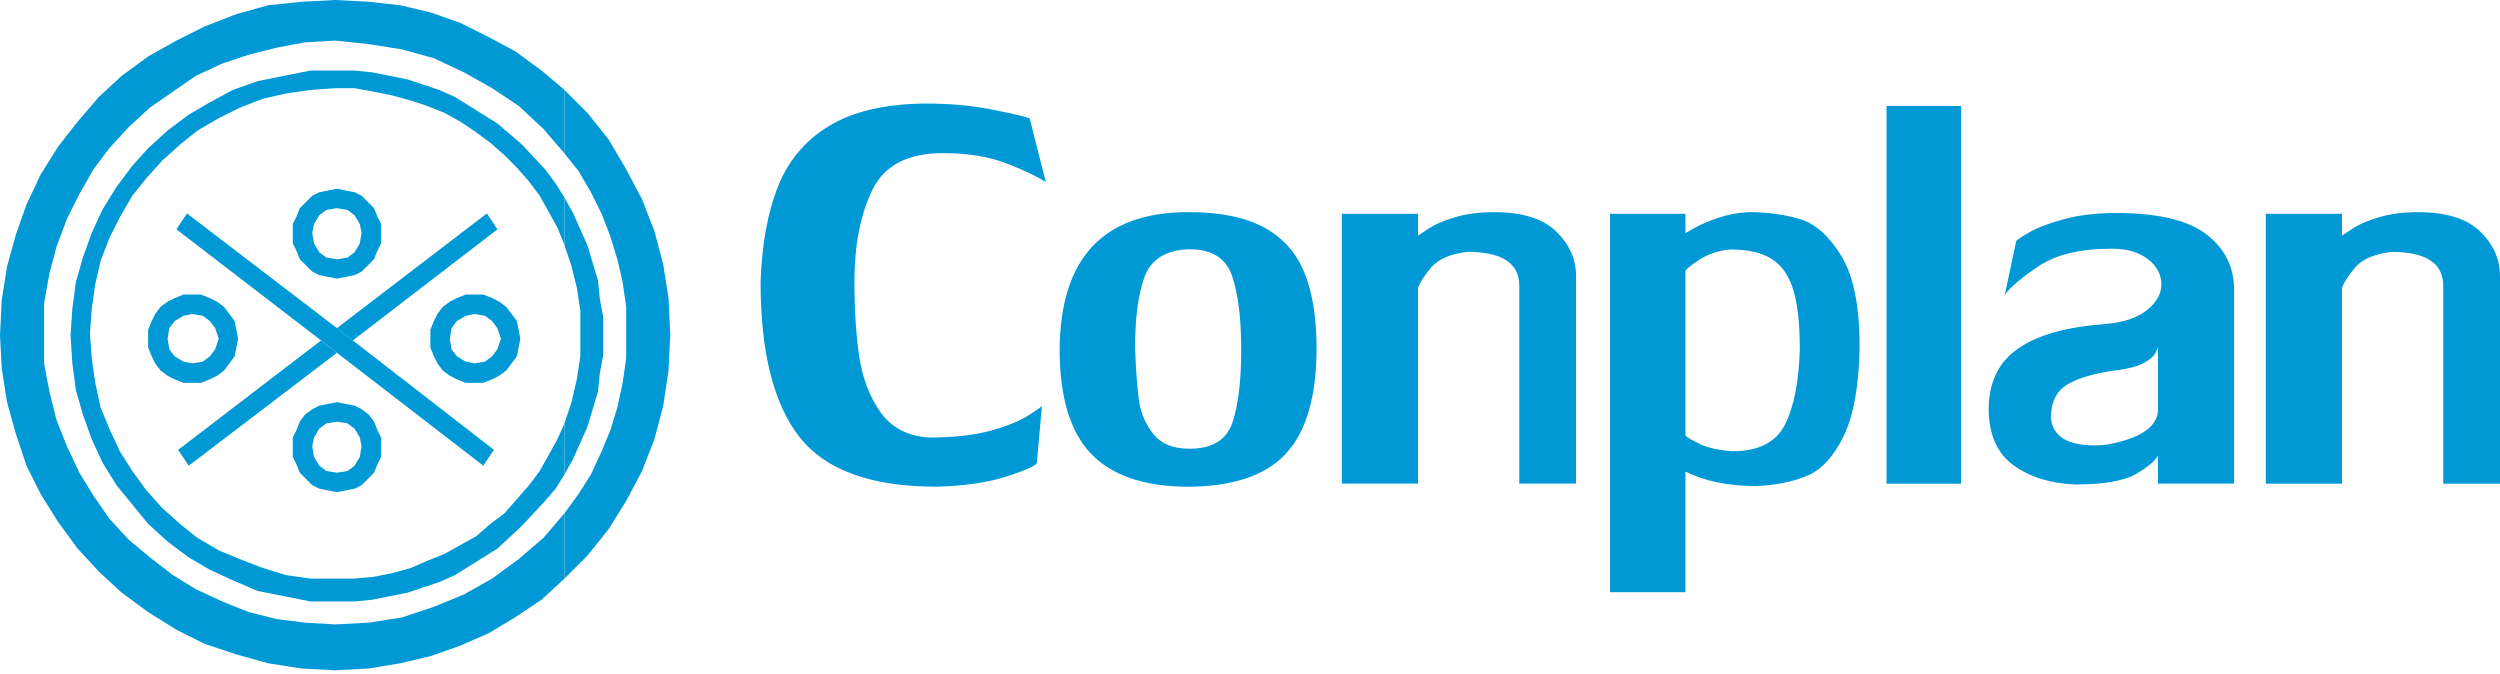 <svg width="393" height="106" viewBox="0 0 393 106" fill="none" xmlns="http://www.w3.org/2000/svg">
<path fill-rule="evenodd" clip-rule="evenodd" d="M393 43.397V76.031H384.081V44.945C384.081 41.38 381.367 39.597 375.926 39.597C373.272 39.912 371.382 40.723 370.216 42.063C369.07 43.423 368.394 44.502 368.159 45.333V76.031H356.184V33.606H368.159V37.044C368.327 36.937 368.883 36.575 369.854 35.918C370.813 35.282 372.193 34.685 373.956 34.156C375.738 33.627 377.775 33.352 380.134 33.352C384.55 33.352 387.8 34.37 389.877 36.387C391.961 38.404 393 40.736 393 43.397ZM333.4 69.404C337.287 68.345 339.237 66.643 339.237 64.311V54.628C339.217 54.688 339.07 54.99 338.795 55.519C338.54 56.048 337.924 56.558 336.965 57.087C336.014 57.596 334.566 57.978 332.616 58.213C329.306 58.662 326.76 59.399 325.017 60.424C323.275 61.463 322.404 63.205 322.404 65.691C322.679 68.579 324.97 70.02 329.326 70.02C330.619 70.02 331.98 69.806 333.4 69.404ZM339.237 76.024V71.568C338.895 72.352 337.796 73.311 335.907 74.436C333.997 75.582 330.787 76.159 326.244 76.159C322.357 76.011 319.134 75.013 316.561 73.163C313.994 71.314 312.674 68.405 312.614 64.438C312.614 60.17 314.141 56.967 317.197 54.822C320.253 52.678 324.843 51.385 330.955 50.935C333.776 50.701 335.947 49.977 337.475 48.771C339.003 47.558 339.766 46.205 339.766 44.697C339.766 43.189 339.07 41.829 337.662 40.75C336.262 39.644 334.372 39.095 331.993 39.095C327.068 39.095 323.248 40.006 320.528 41.809C317.787 43.638 316.004 45.139 315.153 46.372L316.936 37.942C316.936 37.795 317.572 37.346 318.866 36.602C320.159 35.838 321.968 35.134 324.3 34.498C326.612 33.841 329.393 33.499 332.603 33.479C339.163 33.479 343.901 34.585 346.809 36.809C349.738 39.041 351.205 41.969 351.205 45.581V76.024H339.23H339.237ZM296.564 76.024V16.666H308.285V76.031H296.564V76.024ZM264.949 42.646V68.486C265.331 68.828 266.115 69.27 267.327 69.846C268.54 70.422 270.216 70.784 272.36 70.932C276.434 70.932 279.195 69.531 280.596 66.75C282.016 63.949 282.78 60.002 282.928 54.882C282.928 51.043 282.613 47.98 281.949 45.729C281.293 43.457 280.187 41.802 278.592 40.763C277.024 39.724 274.813 39.215 271.945 39.215C270.075 39.403 268.44 39.979 267.039 40.891C265.639 41.822 264.935 42.398 264.935 42.653L264.949 42.646ZM253.101 93.092V33.606H264.949V36.642C264.949 36.642 265.458 36.347 266.497 35.771C267.562 35.195 268.808 34.665 270.236 34.203C271.676 33.714 273.231 33.439 274.906 33.352C277.922 33.352 280.636 33.734 283.062 34.478C285.481 35.242 287.625 37.198 289.515 40.334C291.405 43.477 292.336 48.235 292.336 54.621C292.209 60.739 291.378 65.383 289.81 68.573C288.262 71.736 286.372 73.82 284.12 74.771C281.869 75.73 279.175 76.279 276.032 76.406C271.677 76.406 267.984 75.642 264.949 74.135V93.092H253.101ZM247.754 43.39V76.024H238.834V44.938C238.834 41.373 236.114 39.59 230.679 39.59C228.025 39.906 226.136 40.716 224.97 42.056C223.824 43.417 223.147 44.496 222.913 45.327V76.024H210.938V33.606H222.913V37.044C223.08 36.937 223.636 36.575 224.608 35.918C225.566 35.282 226.947 34.685 228.709 34.156C230.491 33.627 232.529 33.352 234.887 33.352C239.303 33.352 242.553 34.37 244.631 36.387C246.715 38.404 247.754 40.736 247.754 43.397V43.39ZM178.431 54.748C178.578 58.421 178.792 61.202 179.067 63.091C179.342 64.981 180.106 66.703 181.319 68.251C182.552 69.779 184.421 70.543 186.988 70.543C190.533 70.543 192.784 69.183 193.716 66.489C194.647 63.768 195.116 59.949 195.116 54.983C195.116 50.017 194.647 46.258 193.696 43.43C192.764 40.609 190.513 39.182 186.988 39.182C183.336 39.289 181.004 40.71 179.958 43.43C178.94 46.151 178.431 49.93 178.431 54.748ZM186.861 33.345C191.786 33.345 195.733 34.149 198.688 35.744C201.636 37.339 203.761 39.691 205.034 42.834C206.327 45.957 206.964 49.924 206.964 54.748C206.964 62.267 205.369 67.782 202.186 71.267C198.976 74.771 193.776 76.514 186.559 76.514C179.724 76.447 174.691 74.711 171.441 71.247C168.191 67.809 166.576 62.354 166.576 54.876C166.704 40.522 173.458 33.345 186.854 33.345H186.861ZM162.998 72.707C162.998 73.13 161.47 73.833 158.414 74.852C155.359 75.85 151.619 76.4 147.203 76.507C136.924 76.507 129.754 73.894 125.673 68.693C121.598 63.473 119.561 55.338 119.561 44.301C119.776 38.337 120.687 33.345 122.322 29.271C123.937 25.217 126.611 22.054 130.33 19.802C134.042 17.53 139.035 16.364 145.32 16.277C149.08 16.277 152.43 16.552 155.446 17.128C158.441 17.698 160.565 18.187 161.859 18.596L164.405 28.641C163.299 27.877 161.349 26.919 158.501 25.793C155.653 24.647 152.236 24.071 148.222 24.071C142.7 24.071 139.008 26.001 137.138 29.847C135.249 33.714 134.317 38.532 134.317 44.308C134.317 48.764 134.572 52.691 135.081 56.089C135.59 59.486 136.716 62.394 138.438 64.834C140.181 67.253 142.707 68.573 146.037 68.781C149.964 68.781 153.234 68.399 155.848 67.675C158.461 66.931 160.478 66.107 161.879 65.169C163.172 64.338 163.809 63.875 163.809 63.788H163.789L163.005 72.707H162.998Z" fill="#0099D6"/>
<path fill-rule="evenodd" clip-rule="evenodd" d="M88.736 14.14V24.124L90.954 26.899L92.891 30.222L94.553 33.553L95.94 37.158L97.052 40.763L97.883 44.368L98.439 48.248V52.41V56.29L97.883 60.17L97.052 64.056L95.94 67.661L94.553 70.985L92.891 74.59L90.954 77.639L88.736 80.688V90.954L92.335 87.349L95.665 83.188L98.439 78.752L100.932 74.034L102.876 69.049L104.263 63.775L105.094 58.233L105.368 52.684L105.094 46.861L104.263 41.594L102.876 36.327L100.932 31.335L98.439 26.617L95.665 21.906L92.335 17.745" fill="#0099D6"/>
<path fill-rule="evenodd" clip-rule="evenodd" d="M52.684 0L47.417 0.275L42.15 0.831L37.158 2.218L32.165 4.161L27.729 6.379L23.293 8.872L19.132 11.921L15.527 15.252L12.203 19.132L9.154 23.018L6.379 27.454L4.161 32.165L2.493 36.883L1.112 41.868L0.275 47.142L0 52.684L0.275 57.951L1.112 63.225L2.493 68.211L4.161 73.203L6.379 77.639L9.154 82.075L12.203 86.237L15.527 89.842L19.132 93.172L23.293 96.221L27.729 98.996L32.165 101.214L37.158 102.875L42.15 104.263L47.417 105.094L52.684 105.368L57.951 105.094L62.944 104.263L67.661 103.15L72.372 101.488L76.808 99.545L80.969 97.052L85.131 94.278L88.736 90.954V80.688L85.406 84.575L81.526 87.898L77.364 90.954L72.928 93.447L68.211 95.39L63.225 97.052L57.951 97.883L52.684 98.158L47.973 97.883L43.537 97.327L39.101 96.221L34.94 94.553L30.778 92.616L27.173 90.398L23.568 87.624L20.244 84.85L17.188 81.526L14.695 77.921L12.477 74.315L10.534 70.154L8.872 65.993L7.767 61.556L6.929 57.12V52.409V47.692L7.767 42.981L8.872 38.819L10.534 34.383L12.477 30.503L14.695 26.617L17.188 23.293L20.244 19.963L23.568 16.914L27.173 14.421L30.778 11.921L34.94 9.985L39.101 8.598L43.537 7.485L47.973 6.654L52.684 6.379L57.951 6.936L63.225 7.767L68.211 9.154L72.928 11.372L77.364 13.865L81.526 16.639L85.406 20.244L88.736 24.124V14.139L85.131 11.09L80.969 8.041L76.808 5.823L72.372 3.605L67.661 1.943L62.944 0.831L57.951 0.275" fill="#0099D6"/>
<path fill-rule="evenodd" clip-rule="evenodd" d="M88.736 31.06V38.545L89.842 41.868L90.673 45.199L91.229 48.804V52.409V56.014L90.673 59.62L89.842 63.225L88.736 66.549V74.59L90.117 72.097L91.229 69.598L92.335 67.105L93.172 64.331L94.003 61.556L94.278 58.789L94.834 55.733V52.684V49.91L94.278 46.861L94.003 44.087L93.172 41.319L92.335 38.545L91.229 36.045L90.117 33.552" fill="#0099D6"/>
<path fill-rule="evenodd" clip-rule="evenodd" d="M52.966 11.091H48.804L44.643 11.922L40.481 12.759L36.602 14.14L32.996 16.083L29.672 18.026L26.342 20.519L23.293 23.294L20.794 26.068L18.301 29.392L16.083 32.997L14.421 36.602L13.034 40.482L11.921 44.368L11.372 48.523L11.09 52.685L11.372 57.121L11.921 61.282L13.034 65.162L14.421 69.049L16.083 72.654L18.301 76.252L20.794 79.308L23.293 82.357L26.342 85.131L29.672 87.624L32.996 89.567L36.602 91.229L40.481 92.891L44.643 93.722L48.804 94.553H52.966H55.733L58.507 94.278L61.282 93.722L64.056 93.173L66.549 92.335L69.048 91.504L71.541 90.398L73.759 89.011L75.977 87.624L78.195 86.237L82.075 82.632L85.68 78.752L87.349 76.809L88.736 74.591V66.549L87.624 69.049L86.237 71.541L84.85 74.034L83.188 76.252L81.244 78.471L79.308 80.689L77.09 82.357L74.871 84.294L72.372 85.681L69.879 87.068L67.105 88.18L64.605 89.286L61.556 90.117L58.782 90.673L55.733 90.955H52.684H48.804L44.924 90.398L41.319 89.286L37.714 87.899L34.383 86.512L31.06 84.575L28.285 82.357L25.511 79.858L23.018 77.09L20.794 74.034L18.857 70.985L17.188 67.38L15.808 64.056L14.977 60.17L14.421 56.29L14.139 52.41L14.421 48.523L14.977 44.643L15.808 41.038L17.188 37.433L18.857 34.109L20.794 30.779L23.018 28.004L25.511 25.237L28.285 22.737L31.06 20.519L34.383 18.583L37.714 16.914L41.319 15.527L44.924 14.696L48.804 14.14L52.684 13.865H55.733L58.782 14.421L61.556 14.977L64.605 15.808L67.105 16.639L69.879 17.745L72.372 19.132L74.871 20.801L77.09 22.463L79.308 24.399L81.244 26.343L83.188 28.561L84.85 30.779L86.237 33.278L87.624 35.771L88.736 38.545V31.06L87.349 28.842L85.68 26.617L82.075 22.737L78.195 19.414L75.977 18.026L73.759 16.639L71.541 15.252L69.048 14.14L66.549 13.309L64.056 12.478L61.282 11.922L58.507 11.372L55.733 11.091" fill="#0099D6"/>
<path fill-rule="evenodd" clip-rule="evenodd" d="M52.965 29.673L51.578 29.948L50.191 30.222L49.079 30.779L47.966 31.884L47.135 32.715L46.579 34.102L46.023 35.208V38.257L46.579 39.363L47.135 40.75L47.966 41.581L49.079 42.693L50.191 43.249L51.578 43.524L52.965 43.799L54.352 43.524L55.74 43.249L56.852 42.693L57.964 41.581L58.795 40.75L59.352 39.363L59.908 38.257V35.208L59.352 34.102L58.795 32.715L57.964 31.884L56.852 30.779L55.74 30.222L54.352 29.948M52.965 40.763L51.303 40.488L50.191 39.657L49.36 38.27L49.085 36.608L49.36 35.221L50.191 33.834L51.303 33.003L52.965 32.729L54.627 33.003L55.733 33.834L56.564 35.221L56.839 36.608L56.564 38.27L55.733 39.657L54.627 40.488L52.965 40.763Z" fill="#0099D6"/>
<path fill-rule="evenodd" clip-rule="evenodd" d="M74.59 46.305H73.203L71.816 46.861L70.71 47.417L69.598 48.248L68.767 49.354L68.21 50.466L67.654 51.853V54.627L68.21 56.015L68.767 57.127L69.598 58.239L70.71 59.07L71.816 59.627L73.203 60.183H75.977L77.364 59.627L78.477 59.07L79.589 58.239L80.42 57.127L81.251 56.015L81.526 54.627L81.8 53.24L81.526 51.853L81.251 50.466L80.42 49.354L79.589 48.248L78.477 47.417L77.364 46.861L75.977 46.305M74.59 57.12L73.203 56.846L71.816 56.015L70.985 54.902L70.71 53.24L70.985 51.578L71.816 50.473L73.203 49.642L74.59 49.367L76.252 49.642L77.358 50.473L78.188 51.578L78.745 53.24L78.188 54.902L77.358 56.015L76.252 56.846L74.59 57.12Z" fill="#0099D6"/>
<path fill-rule="evenodd" clip-rule="evenodd" d="M52.965 63.225L51.578 63.499L50.191 63.774L49.079 64.33L47.966 65.161L47.135 66.274L46.579 67.661L46.023 68.773V71.822L46.579 72.934L47.135 74.322L47.966 75.153L49.079 76.265L50.191 76.821L51.578 77.096L52.965 77.371L54.352 77.096L55.74 76.821L56.852 76.265L57.964 75.153L58.795 74.322L59.352 72.934L59.908 71.822V68.773L59.352 67.661L58.795 66.274L57.964 65.161L56.852 64.33L55.74 63.774L54.352 63.499M52.965 74.315L51.303 74.04L50.191 73.209L49.36 71.822L49.085 70.16L49.36 68.773L50.191 67.386L51.303 66.555L52.965 66.28L54.627 66.555L55.733 67.386L56.564 68.773L56.839 70.16L56.564 71.822L55.733 73.209L54.627 74.04L52.965 74.315Z" fill="#0099D6"/>
<path fill-rule="evenodd" clip-rule="evenodd" d="M30.222 46.305H28.835L27.448 46.861L26.342 47.417L25.23 48.248L24.398 49.354L23.842 50.466L23.286 51.853V54.627L23.842 56.015L24.398 57.127L25.23 58.239L26.342 59.07L27.448 59.627L28.835 60.183H31.609L32.996 59.627L34.108 59.07L35.221 58.239L36.052 57.127L36.883 56.015L37.157 54.627L37.432 53.24L37.157 51.853L36.883 50.466L36.052 49.354L35.221 48.248L34.108 47.417L32.996 46.861L31.609 46.305M30.222 57.12L28.835 56.846L27.448 56.015L26.617 54.902L26.342 53.24L26.617 51.578L27.448 50.473L28.835 49.642L30.222 49.367L31.884 49.642L32.996 50.473L33.827 51.578L34.383 53.24L33.827 54.902L32.996 56.015L31.884 56.846L30.222 57.12Z" fill="#0099D6"/>
<path fill-rule="evenodd" clip-rule="evenodd" d="M76.533 33.553L52.965 51.579L55.458 53.522L78.195 36.052M50.466 53.522L28.004 70.717L29.666 73.21L52.959 55.465L50.466 53.522Z" fill="#0099D6"/>
<path fill-rule="evenodd" clip-rule="evenodd" d="M29.391 33.553L27.729 36.045L50.466 53.515L52.965 55.459L75.977 73.203L77.639 70.71L55.458 53.515L52.965 51.579" fill="#0099D6"/>
</svg>
